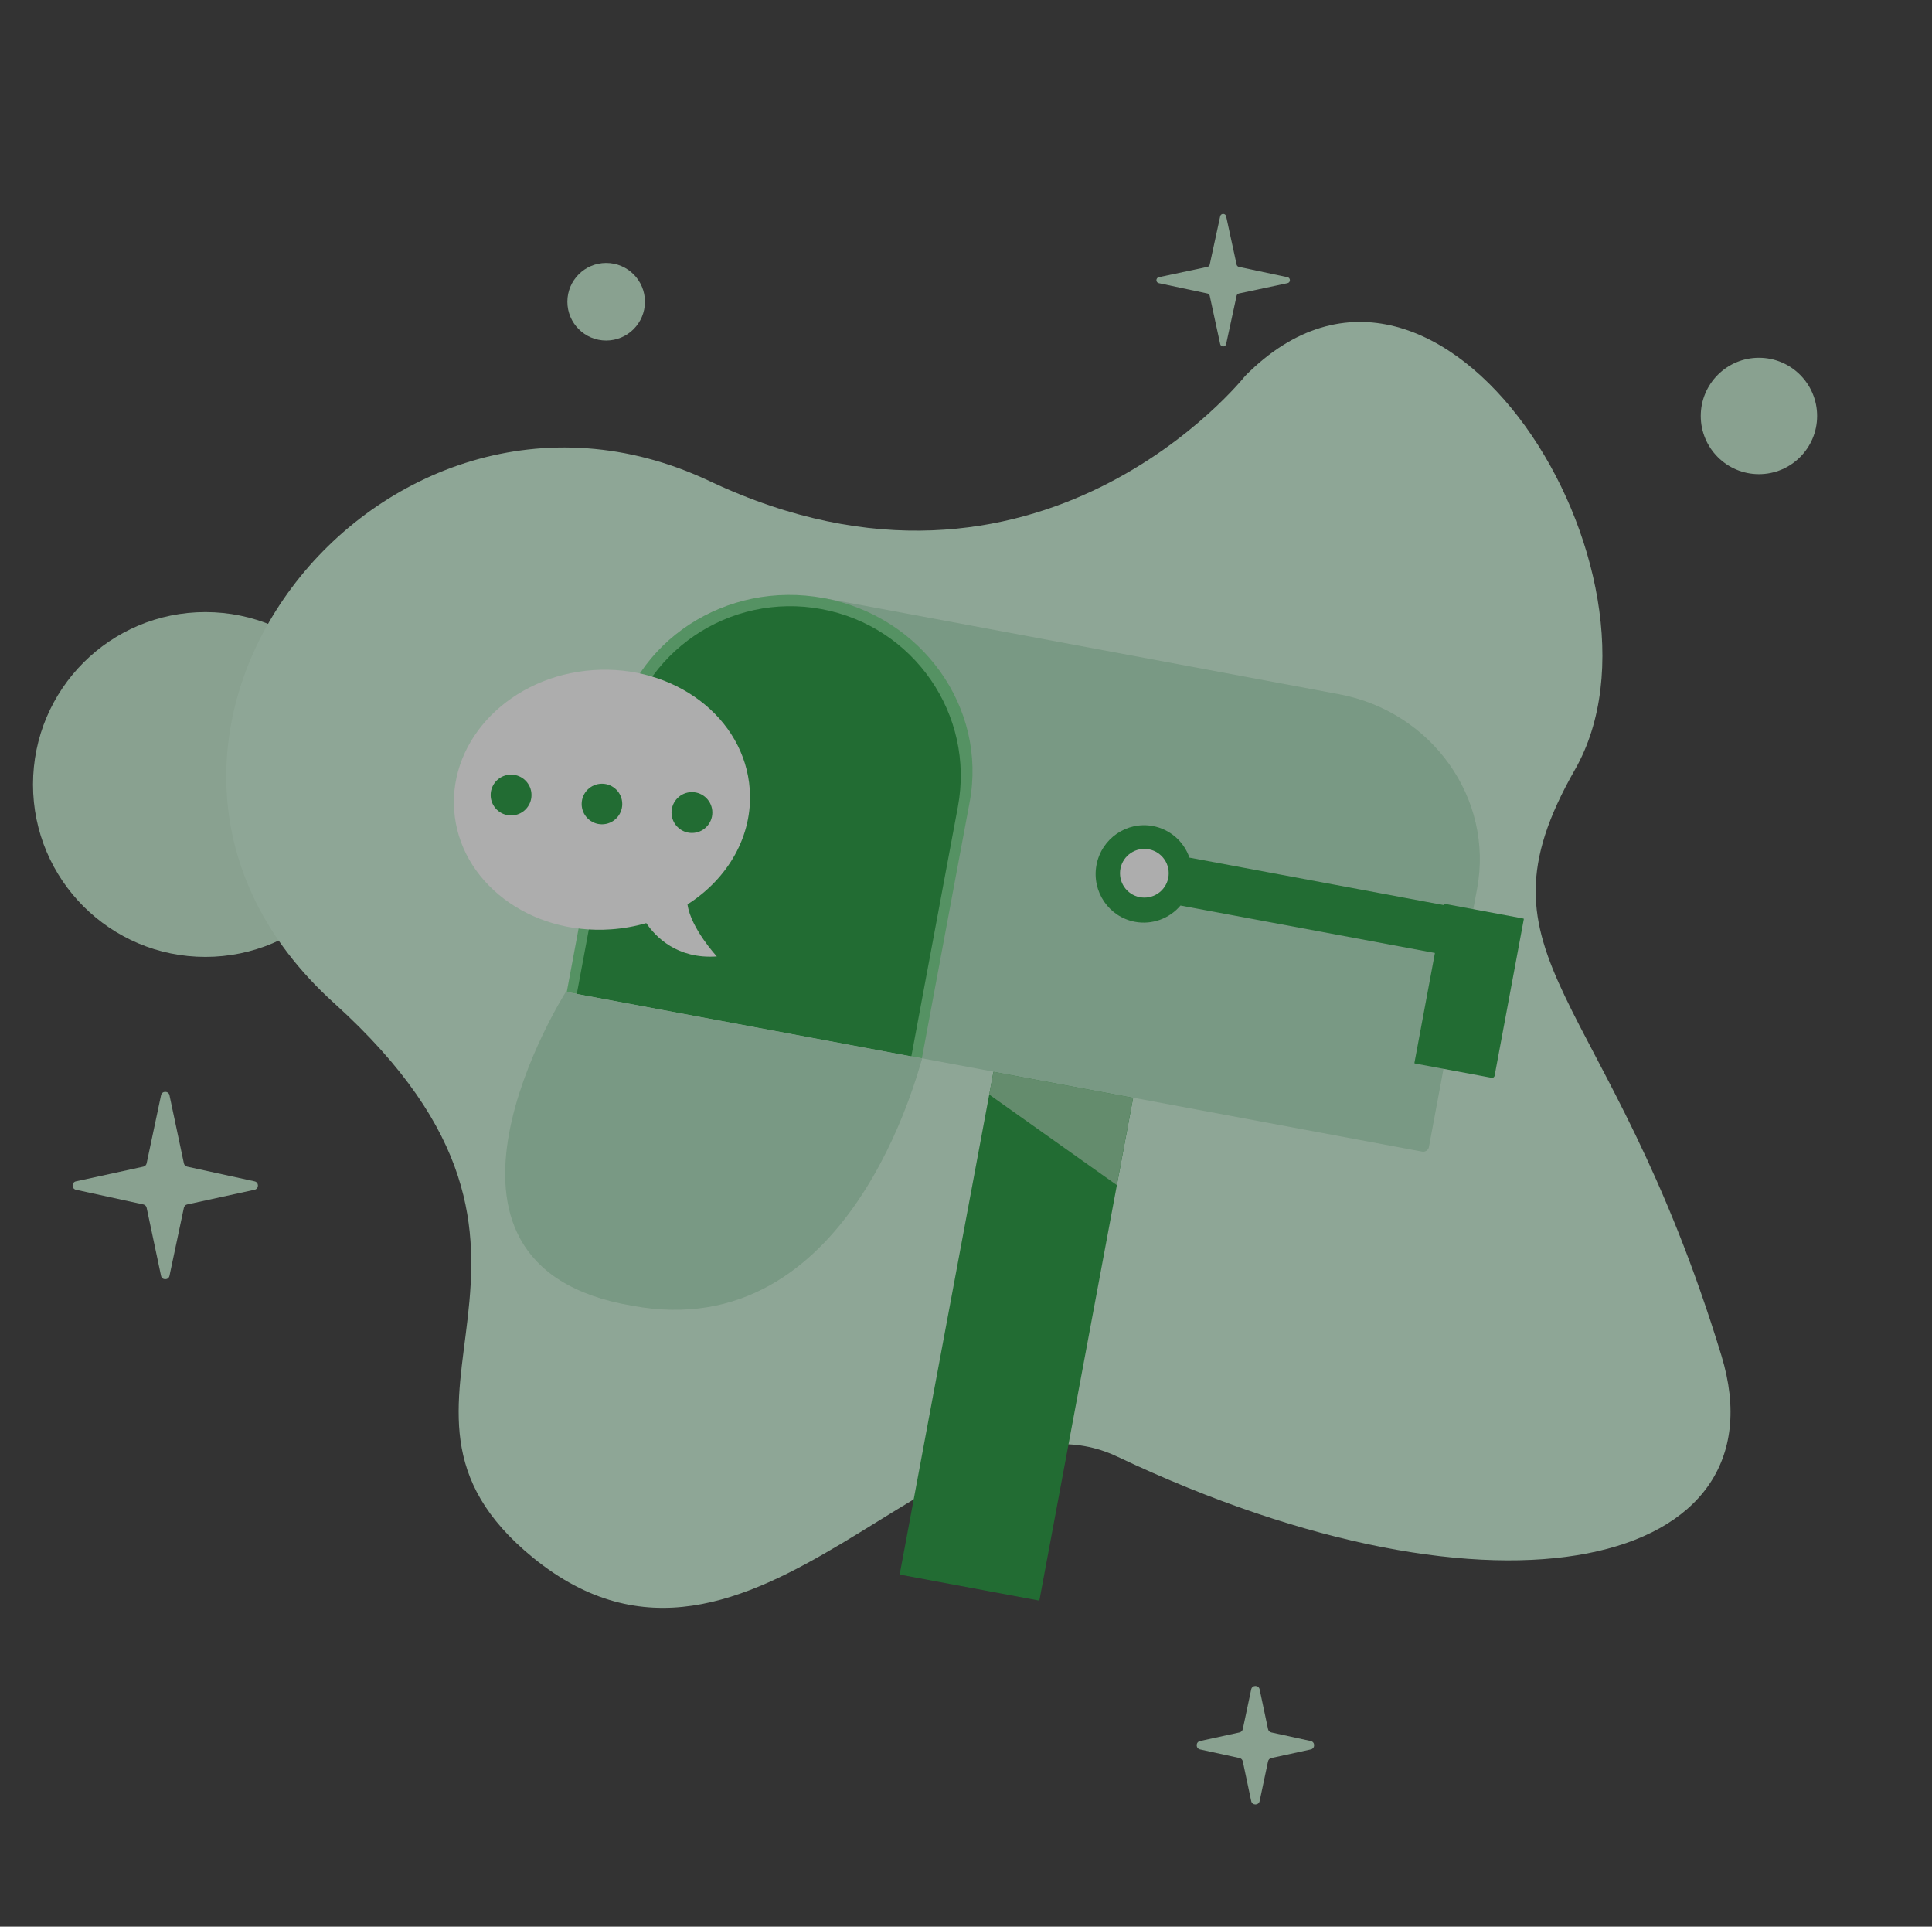 <svg width="339" height="338" viewBox="0 0 339 338" fill="none" xmlns="http://www.w3.org/2000/svg">
<rect x="0" y="0" width="339" height="338" fill="#333333" stroke="none"/>
<g opacity="0.6">
<circle cx="36.039" cy="137.62" r="30.246" fill="#C3EBCF"/>
<circle cx="106.36" cy="52.931" r="6.805" fill="#C3EBCF"/>
<circle cx="308.634" cy="72.969" r="10.208" fill="#C3EBCF"/>
<path d="M203.334 49.672C202.77 49.552 202.77 48.748 203.334 48.628L211.856 46.816C212.061 46.772 212.222 46.612 212.267 46.407L214.101 37.945C214.223 37.384 215.023 37.384 215.145 37.945L216.98 46.407C217.024 46.612 217.185 46.772 217.39 46.816L225.912 48.628C226.476 48.748 226.476 49.552 225.912 49.672L217.39 51.484C217.185 51.528 217.024 51.688 216.98 51.893L215.145 60.355C215.023 60.916 214.223 60.916 214.101 60.355L212.267 51.893C212.222 51.688 212.061 51.528 211.856 51.484L203.334 49.672Z" fill="#C3EBCF"/>
<path d="M28.258 192.14C28.427 191.341 29.568 191.341 29.737 192.14L32.265 204.082C32.326 204.373 32.553 204.601 32.844 204.664L44.662 207.239C45.456 207.412 45.456 208.544 44.662 208.716L32.844 211.291C32.553 211.354 32.326 211.582 32.265 211.873L29.737 223.815C29.568 224.614 28.427 224.614 28.258 223.815L25.73 211.873C25.668 211.582 25.442 211.354 25.151 211.291L13.333 208.716C12.539 208.544 12.539 207.412 13.333 207.239L25.151 204.664C25.442 204.601 25.668 204.373 25.73 204.082L28.258 192.14Z" fill="#C3EBCF"/>
<path d="M219.543 296.376C219.712 295.576 220.853 295.576 221.022 296.376L222.497 303.342C222.558 303.633 222.785 303.861 223.076 303.924L229.99 305.431C230.783 305.604 230.783 306.735 229.99 306.908L223.076 308.415C222.785 308.478 222.558 308.706 222.497 308.997L221.022 315.963C220.853 316.763 219.712 316.763 219.543 315.963L218.068 308.997C218.006 308.706 217.78 308.478 217.489 308.415L210.575 306.908C209.781 306.735 209.781 305.604 210.575 305.431L217.489 303.924C217.78 303.861 218.006 303.633 218.068 303.342L219.543 296.376Z" fill="#C3EBCF"/>
<path d="M218.507 65.918C218.507 65.918 182.354 111.712 124.51 84.396C66.665 57.081 8.82 130.994 58.631 175.984C108.442 220.974 59.698 245.696 93.537 273.269C131.998 304.608 165.483 241.059 196.012 255.521C263.392 287.437 313.309 274.802 302.061 237.846C282.317 172.974 257.071 168.753 276.352 135.011C295.634 101.268 253.079 31.108 218.507 65.918Z" fill="#CCF4D9"/>
<path d="M198.829 192.572L195.973 207.906L182.369 280.799L157.863 276.224L173.576 192.019L174.323 188.006L198.829 192.572Z" fill="#179333"/>
<path d="M259.182 155.901L250.732 201.203C250.708 201.336 250.657 201.462 250.583 201.576C250.51 201.689 250.414 201.786 250.303 201.863C250.191 201.939 250.066 201.993 249.934 202.021C249.802 202.049 249.665 202.05 249.533 202.025L130.816 179.884L144.789 104.966L234.938 121.78C251.277 124.826 262.13 140.1 259.182 155.901Z" fill="#A9DDBA"/>
<path d="M170.144 140.698L161.76 185.648L99.445 174.026L107.829 129.076C110.916 112.525 127.368 101.71 144.576 104.92C161.783 108.129 173.231 124.147 170.144 140.698Z" fill="#6DD284"/>
<path d="M199.151 161.711C194.559 160.854 191.529 156.391 192.393 151.757C193.258 147.122 197.693 144.05 202.285 144.907C203.749 145.182 205.113 145.84 206.241 146.814C207.368 147.787 208.217 149.042 208.702 150.451L266.707 161.269L265.14 169.671L207.135 158.853C206.175 159.992 204.93 160.856 203.528 161.358C202.126 161.86 200.615 161.982 199.151 161.711Z" fill="#179333"/>
<path d="M168.078 141.524L159.91 185.319L101.207 174.371L109.376 130.575C112.383 114.451 127.963 103.829 144.173 106.853C160.383 109.876 171.086 125.399 168.078 141.524Z" fill="#179333"/>
<path d="M200.797 157.466C203.157 157.466 205.07 155.553 205.07 153.193C205.07 150.833 203.157 148.919 200.797 148.919C198.437 148.919 196.523 150.833 196.523 153.193C196.523 155.553 198.437 157.466 200.797 157.466Z" fill="white"/>
<path d="M267.378 161.239L262.254 188.712C262.232 188.83 262.164 188.935 262.065 189.003C261.965 189.071 261.843 189.096 261.725 189.074L248.256 186.562C248.232 186.558 248.212 186.544 248.198 186.525C248.185 186.505 248.18 186.481 248.184 186.458L253.375 158.627C253.379 158.604 253.393 158.583 253.412 158.57C253.432 158.557 253.456 158.551 253.479 158.556L267.306 161.135C267.33 161.139 267.351 161.153 267.364 161.172C267.377 161.192 267.382 161.216 267.378 161.239Z" fill="#179333"/>
<path d="M120.633 158.654C121.2 162.827 125.779 167.786 125.779 167.786C118.802 168.281 115.024 164.335 113.398 161.938C111.388 162.519 109.322 162.885 107.235 163.032C92.912 164.047 80.582 154.696 79.692 142.135C78.801 129.574 89.689 118.577 104.012 117.562C118.335 116.547 130.664 125.898 131.554 138.459C132.133 146.629 127.725 154.139 120.633 158.654Z" fill="white"/>
<path d="M161.822 185.676C161.173 187.318 149.312 236.226 110.929 229.067C68.84 221.941 99.284 174.012 99.284 174.012L161.822 185.676Z" fill="#A9DDBA"/>
<path d="M105.624 144.606C107.59 144.606 109.185 143.012 109.185 141.045C109.185 139.078 107.59 137.484 105.624 137.484C103.657 137.484 102.062 139.078 102.062 141.045C102.062 143.012 103.657 144.606 105.624 144.606Z" fill="#179333"/>
<path d="M89.676 143.053C91.655 143.053 93.259 141.449 93.259 139.471C93.259 137.492 91.655 135.888 89.676 135.888C87.698 135.888 86.094 137.492 86.094 139.471C86.094 141.449 87.698 143.053 89.676 143.053Z" fill="#179333"/>
<path d="M121.411 146.124C123.389 146.124 124.993 144.52 124.993 142.541C124.993 140.562 123.389 138.958 121.411 138.958C119.432 138.958 117.828 140.562 117.828 142.541C117.828 144.52 119.432 146.124 121.411 146.124Z" fill="#179333"/>
<path d="M198.827 192.572L195.971 207.906L173.574 192.019L174.321 188.006L198.827 192.572Z" fill="#85C894"/>
</g>
</svg>
